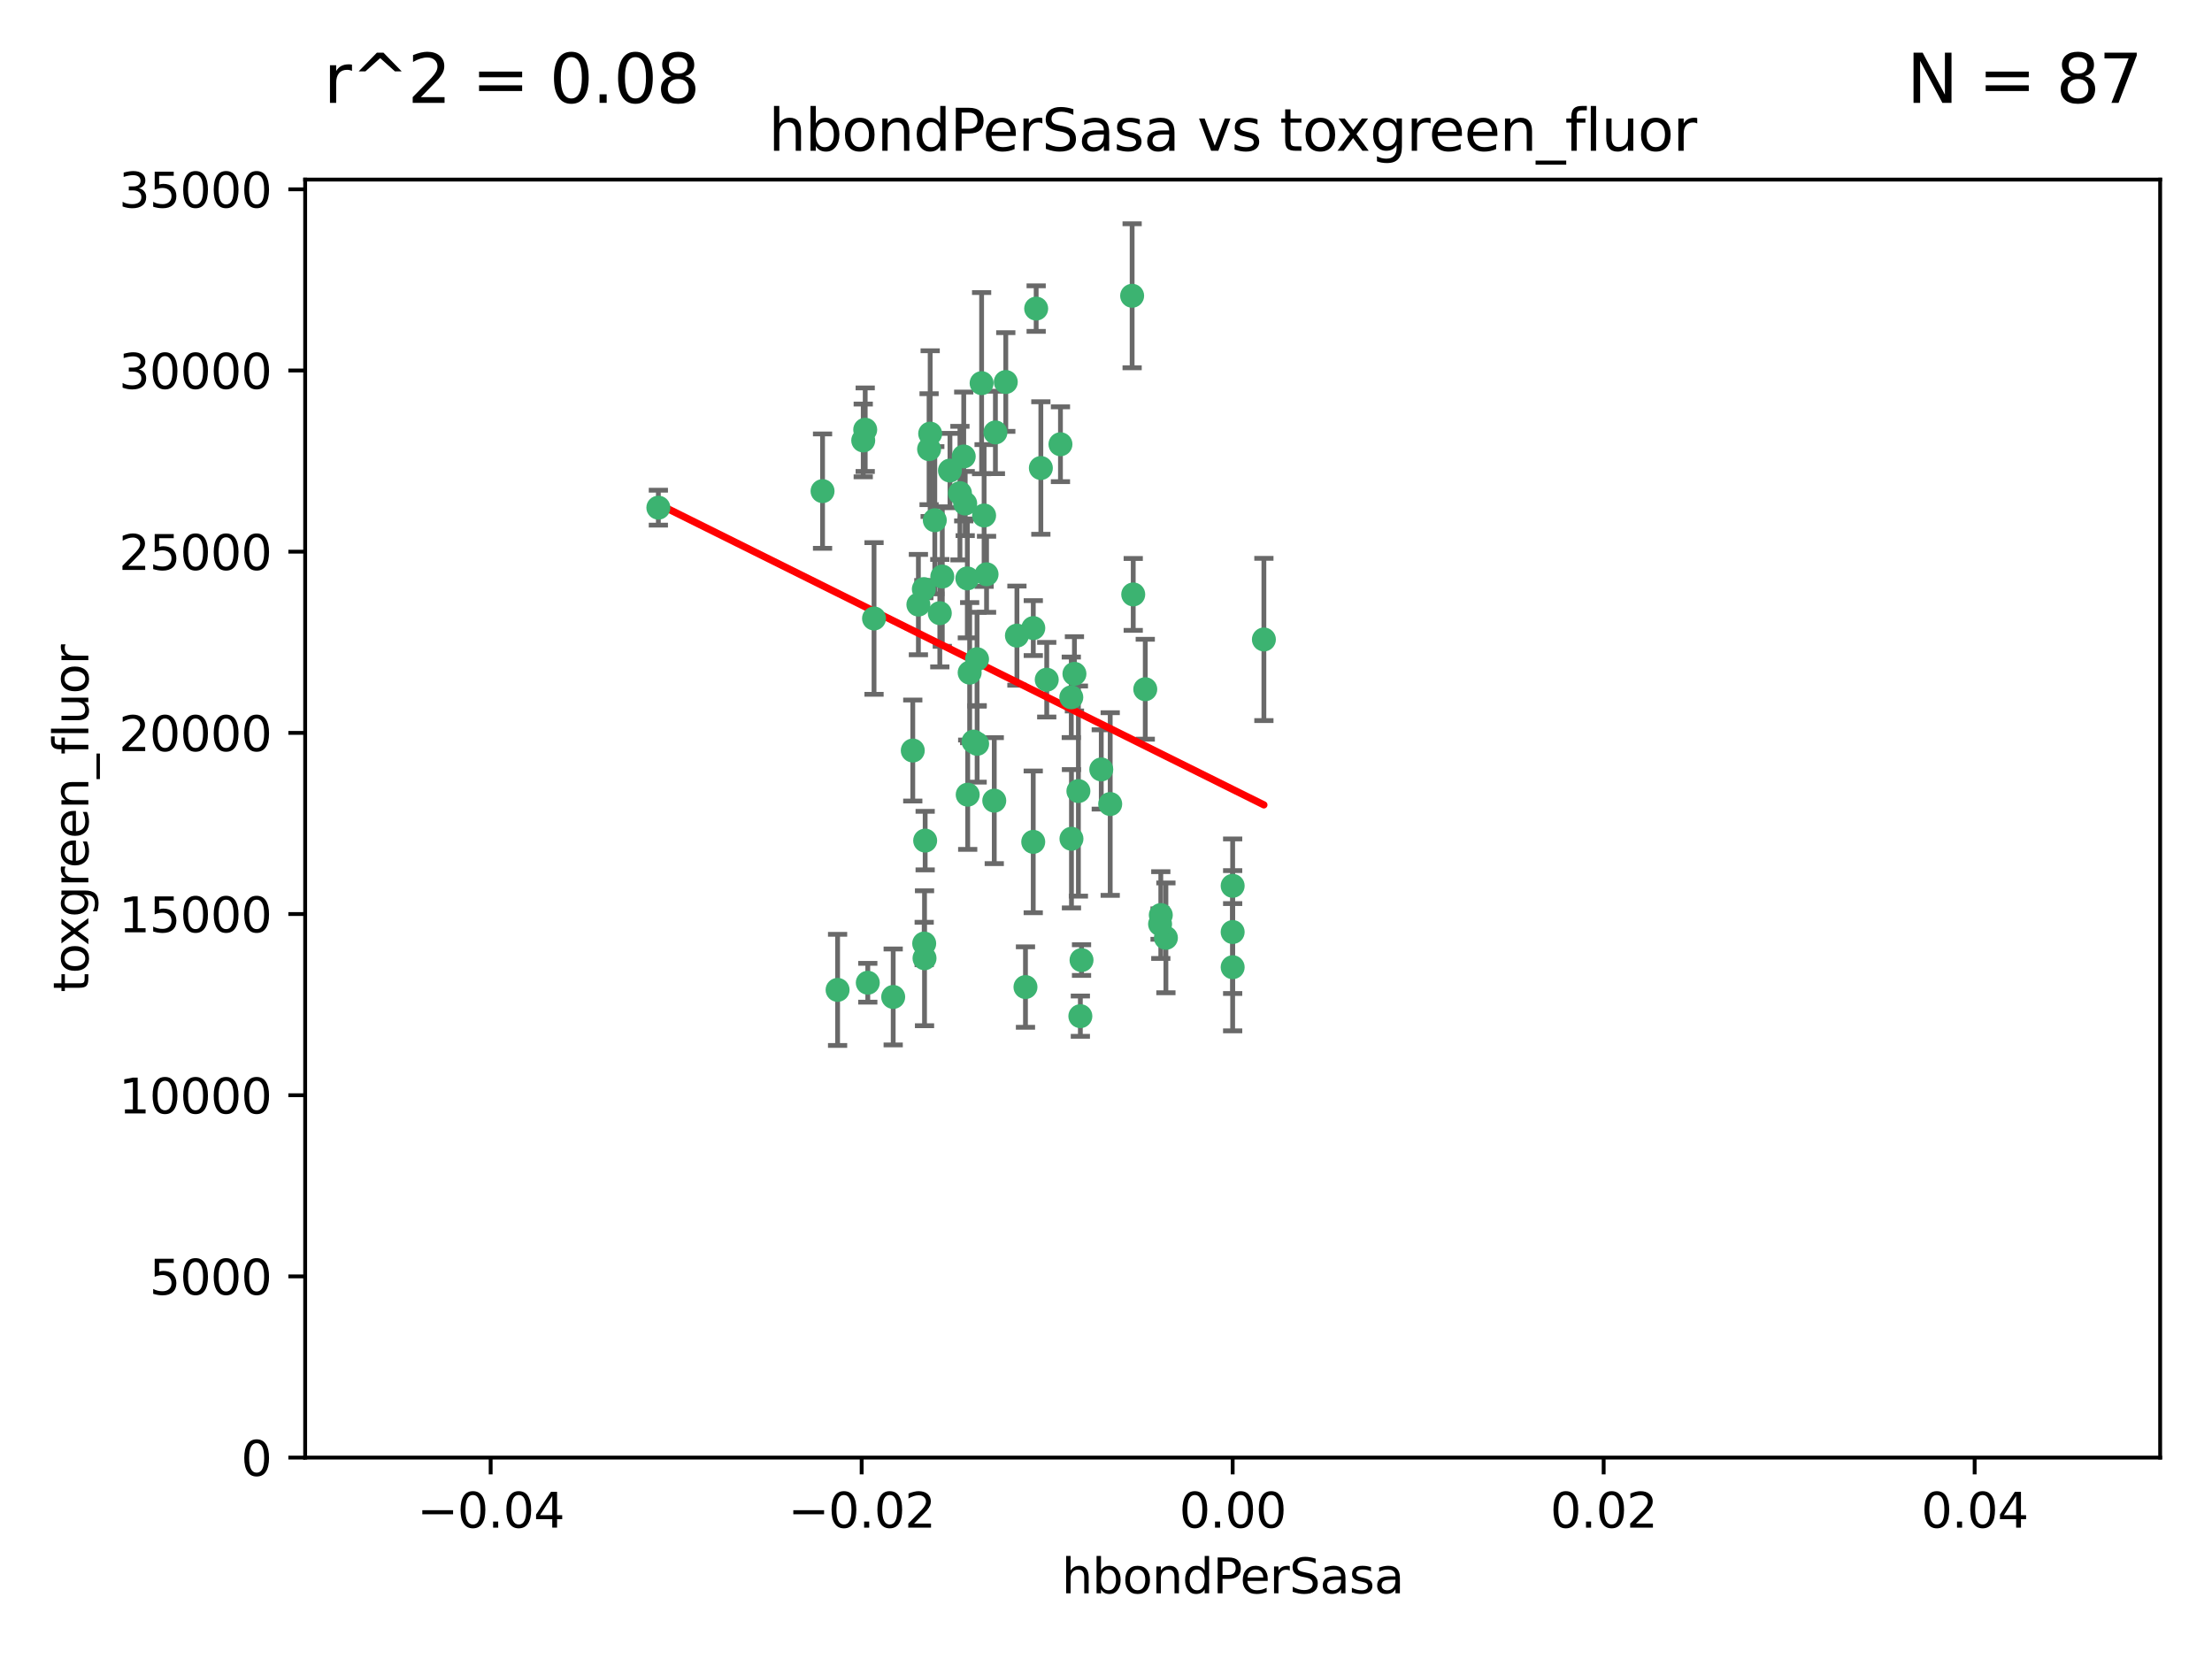 <?xml version="1.0" encoding="utf-8" standalone="no"?>
<!DOCTYPE svg PUBLIC "-//W3C//DTD SVG 1.1//EN"
  "http://www.w3.org/Graphics/SVG/1.1/DTD/svg11.dtd">
<svg xmlns:xlink="http://www.w3.org/1999/xlink" width="460.8pt" height="345.6pt" viewBox="0 0 460.8 345.6" xmlns="http://www.w3.org/2000/svg" version="1.1">
 <defs>
  <style type="text/css">*{stroke-linejoin: round; stroke-linecap: butt}</style>
 </defs>
 <g id="figure_1">
  <g id="patch_1">
   <path d="M 0 345.6 
L 460.8 345.6 
L 460.8 0 
L 0 0 
z
" style="fill: #ffffff"/>
  </g>
  <g id="axes_1">
   <g id="patch_2">
    <path d="M 63.571 303.64 
L 450 303.64 
L 450 37.411 
L 63.571 37.411 
z
" style="fill: #ffffff"/>
   </g>
   <g id="PathCollection_1">
    <defs>
     <path id="m39b333b241" d="M 0 1.118 
C 0.297 1.118 0.581 1 0.791 0.791 
C 1 0.581 1.118 0.297 1.118 0 
C 1.118 -0.297 1 -0.581 0.791 -0.791 
C 0.581 -1 0.297 -1.118 0 -1.118 
C -0.297 -1.118 -0.581 -1 -0.791 -0.791 
C -1 -0.581 -1.118 -0.297 -1.118 0 
C -1.118 0.297 -1 0.581 -0.791 0.791 
C -0.581 1 -0.297 1.118 0 1.118 
z
" style="stroke: #3cb371"/>
    </defs>
    <g clip-path="url(#p26a058cb9d)">
     <use xlink:href="#m39b333b241" x="197.895" y="98.026" style="fill: #3cb371; stroke: #3cb371"/>
     <use xlink:href="#m39b333b241" x="200.763" y="95.094" style="fill: #3cb371; stroke: #3cb371"/>
     <use xlink:href="#m39b333b241" x="180.24" y="89.516" style="fill: #3cb371; stroke: #3cb371"/>
     <use xlink:href="#m39b333b241" x="209.523" y="79.578" style="fill: #3cb371; stroke: #3cb371"/>
     <use xlink:href="#m39b333b241" x="199.974" y="102.727" style="fill: #3cb371; stroke: #3cb371"/>
     <use xlink:href="#m39b333b241" x="182.078" y="128.839" style="fill: #3cb371; stroke: #3cb371"/>
     <use xlink:href="#m39b333b241" x="203.536" y="137.321" style="fill: #3cb371; stroke: #3cb371"/>
     <use xlink:href="#m39b333b241" x="179.827" y="91.754" style="fill: #3cb371; stroke: #3cb371"/>
     <use xlink:href="#m39b333b241" x="191.319" y="125.947" style="fill: #3cb371; stroke: #3cb371"/>
     <use xlink:href="#m39b333b241" x="202.808" y="154.483" style="fill: #3cb371; stroke: #3cb371"/>
     <use xlink:href="#m39b333b241" x="205.007" y="107.386" style="fill: #3cb371; stroke: #3cb371"/>
     <use xlink:href="#m39b333b241" x="205.518" y="119.635" style="fill: #3cb371; stroke: #3cb371"/>
     <use xlink:href="#m39b333b241" x="204.488" y="79.819" style="fill: #3cb371; stroke: #3cb371"/>
     <use xlink:href="#m39b333b241" x="192.451" y="122.72" style="fill: #3cb371; stroke: #3cb371"/>
     <use xlink:href="#m39b333b241" x="207.363" y="90.084" style="fill: #3cb371; stroke: #3cb371"/>
     <use xlink:href="#m39b333b241" x="203.554" y="154.954" style="fill: #3cb371; stroke: #3cb371"/>
     <use xlink:href="#m39b333b241" x="201.069" y="104.896" style="fill: #3cb371; stroke: #3cb371"/>
     <use xlink:href="#m39b333b241" x="190.148" y="156.348" style="fill: #3cb371; stroke: #3cb371"/>
     <use xlink:href="#m39b333b241" x="137.148" y="105.756" style="fill: #3cb371; stroke: #3cb371"/>
     <use xlink:href="#m39b333b241" x="216.829" y="97.498" style="fill: #3cb371; stroke: #3cb371"/>
     <use xlink:href="#m39b333b241" x="220.913" y="92.545" style="fill: #3cb371; stroke: #3cb371"/>
     <use xlink:href="#m39b333b241" x="201.591" y="165.548" style="fill: #3cb371; stroke: #3cb371"/>
     <use xlink:href="#m39b333b241" x="193.773" y="90.332" style="fill: #3cb371; stroke: #3cb371"/>
     <use xlink:href="#m39b333b241" x="196.296" y="120.108" style="fill: #3cb371; stroke: #3cb371"/>
     <use xlink:href="#m39b333b241" x="225.058" y="211.686" style="fill: #3cb371; stroke: #3cb371"/>
     <use xlink:href="#m39b333b241" x="225.302" y="200.005" style="fill: #3cb371; stroke: #3cb371"/>
     <use xlink:href="#m39b333b241" x="215.253" y="130.84" style="fill: #3cb371; stroke: #3cb371"/>
     <use xlink:href="#m39b333b241" x="174.486" y="206.213" style="fill: #3cb371; stroke: #3cb371"/>
     <use xlink:href="#m39b333b241" x="192.595" y="199.62" style="fill: #3cb371; stroke: #3cb371"/>
     <use xlink:href="#m39b333b241" x="215.242" y="175.376" style="fill: #3cb371; stroke: #3cb371"/>
     <use xlink:href="#m39b333b241" x="194.735" y="108.373" style="fill: #3cb371; stroke: #3cb371"/>
     <use xlink:href="#m39b333b241" x="223.825" y="140.37" style="fill: #3cb371; stroke: #3cb371"/>
     <use xlink:href="#m39b333b241" x="193.547" y="93.572" style="fill: #3cb371; stroke: #3cb371"/>
     <use xlink:href="#m39b333b241" x="171.352" y="102.308" style="fill: #3cb371; stroke: #3cb371"/>
     <use xlink:href="#m39b333b241" x="195.78" y="127.738" style="fill: #3cb371; stroke: #3cb371"/>
     <use xlink:href="#m39b333b241" x="223.169" y="145.262" style="fill: #3cb371; stroke: #3cb371"/>
     <use xlink:href="#m39b333b241" x="201.999" y="140.122" style="fill: #3cb371; stroke: #3cb371"/>
     <use xlink:href="#m39b333b241" x="242.88" y="195.371" style="fill: #3cb371; stroke: #3cb371"/>
     <use xlink:href="#m39b333b241" x="213.625" y="205.621" style="fill: #3cb371; stroke: #3cb371"/>
     <use xlink:href="#m39b333b241" x="235.844" y="61.614" style="fill: #3cb371; stroke: #3cb371"/>
     <use xlink:href="#m39b333b241" x="241.816" y="190.622" style="fill: #3cb371; stroke: #3cb371"/>
     <use xlink:href="#m39b333b241" x="211.844" y="132.411" style="fill: #3cb371; stroke: #3cb371"/>
     <use xlink:href="#m39b333b241" x="207.124" y="166.79" style="fill: #3cb371; stroke: #3cb371"/>
     <use xlink:href="#m39b333b241" x="201.516" y="120.494" style="fill: #3cb371; stroke: #3cb371"/>
     <use xlink:href="#m39b333b241" x="180.776" y="204.723" style="fill: #3cb371; stroke: #3cb371"/>
     <use xlink:href="#m39b333b241" x="186.069" y="207.684" style="fill: #3cb371; stroke: #3cb371"/>
     <use xlink:href="#m39b333b241" x="263.292" y="133.213" style="fill: #3cb371; stroke: #3cb371"/>
     <use xlink:href="#m39b333b241" x="229.414" y="160.289" style="fill: #3cb371; stroke: #3cb371"/>
     <use xlink:href="#m39b333b241" x="192.527" y="196.552" style="fill: #3cb371; stroke: #3cb371"/>
     <use xlink:href="#m39b333b241" x="223.205" y="174.728" style="fill: #3cb371; stroke: #3cb371"/>
     <use xlink:href="#m39b333b241" x="215.853" y="64.285" style="fill: #3cb371; stroke: #3cb371"/>
     <use xlink:href="#m39b333b241" x="218.054" y="141.593" style="fill: #3cb371; stroke: #3cb371"/>
     <use xlink:href="#m39b333b241" x="192.729" y="175.112" style="fill: #3cb371; stroke: #3cb371"/>
     <use xlink:href="#m39b333b241" x="256.786" y="194.16" style="fill: #3cb371; stroke: #3cb371"/>
     <use xlink:href="#m39b333b241" x="241.666" y="192.502" style="fill: #3cb371; stroke: #3cb371"/>
     <use xlink:href="#m39b333b241" x="224.65" y="164.794" style="fill: #3cb371; stroke: #3cb371"/>
     <use xlink:href="#m39b333b241" x="238.58" y="143.576" style="fill: #3cb371; stroke: #3cb371"/>
     <use xlink:href="#m39b333b241" x="231.277" y="167.495" style="fill: #3cb371; stroke: #3cb371"/>
     <use xlink:href="#m39b333b241" x="236.073" y="123.828" style="fill: #3cb371; stroke: #3cb371"/>
     <use xlink:href="#m39b333b241" x="256.786" y="201.488" style="fill: #3cb371; stroke: #3cb371"/>
     <use xlink:href="#m39b333b241" x="256.786" y="184.534" style="fill: #3cb371; stroke: #3cb371"/>
    </g>
   </g>
   <g id="matplotlib.axis_1">
    <g id="xtick_1">
     <g id="line2d_1">
      <defs>
       <path id="mfe038f80f1" d="M 0 0 
L 0 3.5 
" style="stroke: #000000; stroke-width: 0.8"/>
      </defs>
      <g>
       <use xlink:href="#mfe038f80f1" x="102.214" y="303.64" style="stroke: #000000; stroke-width: 0.8"/>
      </g>
     </g>
     <g id="text_1">
      <!-- −0.04 -->
      <g transform="translate(86.891 318.238)scale(0.1 -0.1)">
       <defs>
        <path id="DejaVuSans-2212" d="M 678 2272 
L 4684 2272 
L 4684 1741 
L 678 1741 
L 678 2272 
z
" transform="scale(0.016)"/>
        <path id="DejaVuSans-30" d="M 2034 4250 
Q 1547 4250 1301 3770 
Q 1056 3291 1056 2328 
Q 1056 1369 1301 889 
Q 1547 409 2034 409 
Q 2525 409 2770 889 
Q 3016 1369 3016 2328 
Q 3016 3291 2770 3770 
Q 2525 4250 2034 4250 
z
M 2034 4750 
Q 2819 4750 3233 4129 
Q 3647 3509 3647 2328 
Q 3647 1150 3233 529 
Q 2819 -91 2034 -91 
Q 1250 -91 836 529 
Q 422 1150 422 2328 
Q 422 3509 836 4129 
Q 1250 4750 2034 4750 
z
" transform="scale(0.016)"/>
        <path id="DejaVuSans-2e" d="M 684 794 
L 1344 794 
L 1344 0 
L 684 0 
L 684 794 
z
" transform="scale(0.016)"/>
        <path id="DejaVuSans-34" d="M 2419 4116 
L 825 1625 
L 2419 1625 
L 2419 4116 
z
M 2253 4666 
L 3047 4666 
L 3047 1625 
L 3713 1625 
L 3713 1100 
L 3047 1100 
L 3047 0 
L 2419 0 
L 2419 1100 
L 313 1100 
L 313 1709 
L 2253 4666 
z
" transform="scale(0.016)"/>
       </defs>
       <use xlink:href="#DejaVuSans-2212"/>
       <use xlink:href="#DejaVuSans-30" x="83.789"/>
       <use xlink:href="#DejaVuSans-2e" x="147.412"/>
       <use xlink:href="#DejaVuSans-30" x="179.199"/>
       <use xlink:href="#DejaVuSans-34" x="242.822"/>
      </g>
     </g>
    </g>
    <g id="xtick_2">
     <g id="line2d_2">
      <g>
       <use xlink:href="#mfe038f80f1" x="179.5" y="303.64" style="stroke: #000000; stroke-width: 0.8"/>
      </g>
     </g>
     <g id="text_2">
      <!-- −0.02 -->
      <g transform="translate(164.177 318.238)scale(0.1 -0.1)">
       <defs>
        <path id="DejaVuSans-32" d="M 1228 531 
L 3431 531 
L 3431 0 
L 469 0 
L 469 531 
Q 828 903 1448 1529 
Q 2069 2156 2228 2338 
Q 2531 2678 2651 2914 
Q 2772 3150 2772 3378 
Q 2772 3750 2511 3984 
Q 2250 4219 1831 4219 
Q 1534 4219 1204 4116 
Q 875 4013 500 3803 
L 500 4441 
Q 881 4594 1212 4672 
Q 1544 4750 1819 4750 
Q 2544 4750 2975 4387 
Q 3406 4025 3406 3419 
Q 3406 3131 3298 2873 
Q 3191 2616 2906 2266 
Q 2828 2175 2409 1742 
Q 1991 1309 1228 531 
z
" transform="scale(0.016)"/>
       </defs>
       <use xlink:href="#DejaVuSans-2212"/>
       <use xlink:href="#DejaVuSans-30" x="83.789"/>
       <use xlink:href="#DejaVuSans-2e" x="147.412"/>
       <use xlink:href="#DejaVuSans-30" x="179.199"/>
       <use xlink:href="#DejaVuSans-32" x="242.822"/>
      </g>
     </g>
    </g>
    <g id="xtick_3">
     <g id="line2d_3">
      <g>
       <use xlink:href="#mfe038f80f1" x="256.786" y="303.64" style="stroke: #000000; stroke-width: 0.8"/>
      </g>
     </g>
     <g id="text_3">
      <!-- 0.00 -->
      <g transform="translate(245.653 318.238)scale(0.1 -0.1)">
       <use xlink:href="#DejaVuSans-30"/>
       <use xlink:href="#DejaVuSans-2e" x="63.623"/>
       <use xlink:href="#DejaVuSans-30" x="95.41"/>
       <use xlink:href="#DejaVuSans-30" x="159.033"/>
      </g>
     </g>
    </g>
    <g id="xtick_4">
     <g id="line2d_4">
      <g>
       <use xlink:href="#mfe038f80f1" x="334.071" y="303.64" style="stroke: #000000; stroke-width: 0.8"/>
      </g>
     </g>
     <g id="text_4">
      <!-- 0.02 -->
      <g transform="translate(322.939 318.238)scale(0.1 -0.1)">
       <use xlink:href="#DejaVuSans-30"/>
       <use xlink:href="#DejaVuSans-2e" x="63.623"/>
       <use xlink:href="#DejaVuSans-30" x="95.41"/>
       <use xlink:href="#DejaVuSans-32" x="159.033"/>
      </g>
     </g>
    </g>
    <g id="xtick_5">
     <g id="line2d_5">
      <g>
       <use xlink:href="#mfe038f80f1" x="411.357" y="303.64" style="stroke: #000000; stroke-width: 0.8"/>
      </g>
     </g>
     <g id="text_5">
      <!-- 0.04 -->
      <g transform="translate(400.224 318.238)scale(0.1 -0.1)">
       <use xlink:href="#DejaVuSans-30"/>
       <use xlink:href="#DejaVuSans-2e" x="63.623"/>
       <use xlink:href="#DejaVuSans-30" x="95.41"/>
       <use xlink:href="#DejaVuSans-34" x="159.033"/>
      </g>
     </g>
    </g>
    <g id="text_6">
     <!-- hbondPerSasa -->
     <g transform="translate(221.168 331.917)scale(0.1 -0.1)">
      <defs>
       <path id="DejaVuSans-68" d="M 3513 2113 
L 3513 0 
L 2938 0 
L 2938 2094 
Q 2938 2591 2744 2837 
Q 2550 3084 2163 3084 
Q 1697 3084 1428 2787 
Q 1159 2491 1159 1978 
L 1159 0 
L 581 0 
L 581 4863 
L 1159 4863 
L 1159 2956 
Q 1366 3272 1645 3428 
Q 1925 3584 2291 3584 
Q 2894 3584 3203 3211 
Q 3513 2838 3513 2113 
z
" transform="scale(0.016)"/>
       <path id="DejaVuSans-62" d="M 3116 1747 
Q 3116 2381 2855 2742 
Q 2594 3103 2138 3103 
Q 1681 3103 1420 2742 
Q 1159 2381 1159 1747 
Q 1159 1113 1420 752 
Q 1681 391 2138 391 
Q 2594 391 2855 752 
Q 3116 1113 3116 1747 
z
M 1159 2969 
Q 1341 3281 1617 3432 
Q 1894 3584 2278 3584 
Q 2916 3584 3314 3078 
Q 3713 2572 3713 1747 
Q 3713 922 3314 415 
Q 2916 -91 2278 -91 
Q 1894 -91 1617 61 
Q 1341 213 1159 525 
L 1159 0 
L 581 0 
L 581 4863 
L 1159 4863 
L 1159 2969 
z
" transform="scale(0.016)"/>
       <path id="DejaVuSans-6f" d="M 1959 3097 
Q 1497 3097 1228 2736 
Q 959 2375 959 1747 
Q 959 1119 1226 758 
Q 1494 397 1959 397 
Q 2419 397 2687 759 
Q 2956 1122 2956 1747 
Q 2956 2369 2687 2733 
Q 2419 3097 1959 3097 
z
M 1959 3584 
Q 2709 3584 3137 3096 
Q 3566 2609 3566 1747 
Q 3566 888 3137 398 
Q 2709 -91 1959 -91 
Q 1206 -91 779 398 
Q 353 888 353 1747 
Q 353 2609 779 3096 
Q 1206 3584 1959 3584 
z
" transform="scale(0.016)"/>
       <path id="DejaVuSans-6e" d="M 3513 2113 
L 3513 0 
L 2938 0 
L 2938 2094 
Q 2938 2591 2744 2837 
Q 2550 3084 2163 3084 
Q 1697 3084 1428 2787 
Q 1159 2491 1159 1978 
L 1159 0 
L 581 0 
L 581 3500 
L 1159 3500 
L 1159 2956 
Q 1366 3272 1645 3428 
Q 1925 3584 2291 3584 
Q 2894 3584 3203 3211 
Q 3513 2838 3513 2113 
z
" transform="scale(0.016)"/>
       <path id="DejaVuSans-64" d="M 2906 2969 
L 2906 4863 
L 3481 4863 
L 3481 0 
L 2906 0 
L 2906 525 
Q 2725 213 2448 61 
Q 2172 -91 1784 -91 
Q 1150 -91 751 415 
Q 353 922 353 1747 
Q 353 2572 751 3078 
Q 1150 3584 1784 3584 
Q 2172 3584 2448 3432 
Q 2725 3281 2906 2969 
z
M 947 1747 
Q 947 1113 1208 752 
Q 1469 391 1925 391 
Q 2381 391 2643 752 
Q 2906 1113 2906 1747 
Q 2906 2381 2643 2742 
Q 2381 3103 1925 3103 
Q 1469 3103 1208 2742 
Q 947 2381 947 1747 
z
" transform="scale(0.016)"/>
       <path id="DejaVuSans-50" d="M 1259 4147 
L 1259 2394 
L 2053 2394 
Q 2494 2394 2734 2622 
Q 2975 2850 2975 3272 
Q 2975 3691 2734 3919 
Q 2494 4147 2053 4147 
L 1259 4147 
z
M 628 4666 
L 2053 4666 
Q 2838 4666 3239 4311 
Q 3641 3956 3641 3272 
Q 3641 2581 3239 2228 
Q 2838 1875 2053 1875 
L 1259 1875 
L 1259 0 
L 628 0 
L 628 4666 
z
" transform="scale(0.016)"/>
       <path id="DejaVuSans-65" d="M 3597 1894 
L 3597 1613 
L 953 1613 
Q 991 1019 1311 708 
Q 1631 397 2203 397 
Q 2534 397 2845 478 
Q 3156 559 3463 722 
L 3463 178 
Q 3153 47 2828 -22 
Q 2503 -91 2169 -91 
Q 1331 -91 842 396 
Q 353 884 353 1716 
Q 353 2575 817 3079 
Q 1281 3584 2069 3584 
Q 2775 3584 3186 3129 
Q 3597 2675 3597 1894 
z
M 3022 2063 
Q 3016 2534 2758 2815 
Q 2500 3097 2075 3097 
Q 1594 3097 1305 2825 
Q 1016 2553 972 2059 
L 3022 2063 
z
" transform="scale(0.016)"/>
       <path id="DejaVuSans-72" d="M 2631 2963 
Q 2534 3019 2420 3045 
Q 2306 3072 2169 3072 
Q 1681 3072 1420 2755 
Q 1159 2438 1159 1844 
L 1159 0 
L 581 0 
L 581 3500 
L 1159 3500 
L 1159 2956 
Q 1341 3275 1631 3429 
Q 1922 3584 2338 3584 
Q 2397 3584 2469 3576 
Q 2541 3569 2628 3553 
L 2631 2963 
z
" transform="scale(0.016)"/>
       <path id="DejaVuSans-53" d="M 3425 4513 
L 3425 3897 
Q 3066 4069 2747 4153 
Q 2428 4238 2131 4238 
Q 1616 4238 1336 4038 
Q 1056 3838 1056 3469 
Q 1056 3159 1242 3001 
Q 1428 2844 1947 2747 
L 2328 2669 
Q 3034 2534 3370 2195 
Q 3706 1856 3706 1288 
Q 3706 609 3251 259 
Q 2797 -91 1919 -91 
Q 1588 -91 1214 -16 
Q 841 59 441 206 
L 441 856 
Q 825 641 1194 531 
Q 1563 422 1919 422 
Q 2459 422 2753 634 
Q 3047 847 3047 1241 
Q 3047 1584 2836 1778 
Q 2625 1972 2144 2069 
L 1759 2144 
Q 1053 2284 737 2584 
Q 422 2884 422 3419 
Q 422 4038 858 4394 
Q 1294 4750 2059 4750 
Q 2388 4750 2728 4690 
Q 3069 4631 3425 4513 
z
" transform="scale(0.016)"/>
       <path id="DejaVuSans-61" d="M 2194 1759 
Q 1497 1759 1228 1600 
Q 959 1441 959 1056 
Q 959 750 1161 570 
Q 1363 391 1709 391 
Q 2188 391 2477 730 
Q 2766 1069 2766 1631 
L 2766 1759 
L 2194 1759 
z
M 3341 1997 
L 3341 0 
L 2766 0 
L 2766 531 
Q 2569 213 2275 61 
Q 1981 -91 1556 -91 
Q 1019 -91 701 211 
Q 384 513 384 1019 
Q 384 1609 779 1909 
Q 1175 2209 1959 2209 
L 2766 2209 
L 2766 2266 
Q 2766 2663 2505 2880 
Q 2244 3097 1772 3097 
Q 1472 3097 1187 3025 
Q 903 2953 641 2809 
L 641 3341 
Q 956 3463 1253 3523 
Q 1550 3584 1831 3584 
Q 2591 3584 2966 3190 
Q 3341 2797 3341 1997 
z
" transform="scale(0.016)"/>
       <path id="DejaVuSans-73" d="M 2834 3397 
L 2834 2853 
Q 2591 2978 2328 3040 
Q 2066 3103 1784 3103 
Q 1356 3103 1142 2972 
Q 928 2841 928 2578 
Q 928 2378 1081 2264 
Q 1234 2150 1697 2047 
L 1894 2003 
Q 2506 1872 2764 1633 
Q 3022 1394 3022 966 
Q 3022 478 2636 193 
Q 2250 -91 1575 -91 
Q 1294 -91 989 -36 
Q 684 19 347 128 
L 347 722 
Q 666 556 975 473 
Q 1284 391 1588 391 
Q 1994 391 2212 530 
Q 2431 669 2431 922 
Q 2431 1156 2273 1281 
Q 2116 1406 1581 1522 
L 1381 1569 
Q 847 1681 609 1914 
Q 372 2147 372 2553 
Q 372 3047 722 3315 
Q 1072 3584 1716 3584 
Q 2034 3584 2315 3537 
Q 2597 3491 2834 3397 
z
" transform="scale(0.016)"/>
      </defs>
      <use xlink:href="#DejaVuSans-68"/>
      <use xlink:href="#DejaVuSans-62" x="63.379"/>
      <use xlink:href="#DejaVuSans-6f" x="126.855"/>
      <use xlink:href="#DejaVuSans-6e" x="188.037"/>
      <use xlink:href="#DejaVuSans-64" x="251.416"/>
      <use xlink:href="#DejaVuSans-50" x="314.893"/>
      <use xlink:href="#DejaVuSans-65" x="371.57"/>
      <use xlink:href="#DejaVuSans-72" x="433.094"/>
      <use xlink:href="#DejaVuSans-53" x="474.207"/>
      <use xlink:href="#DejaVuSans-61" x="537.684"/>
      <use xlink:href="#DejaVuSans-73" x="598.963"/>
      <use xlink:href="#DejaVuSans-61" x="651.062"/>
     </g>
    </g>
   </g>
   <g id="matplotlib.axis_2">
    <g id="ytick_1">
     <g id="line2d_6">
      <defs>
       <path id="m5e0a1d69b2" d="M 0 0 
L -3.5 0 
" style="stroke: #000000; stroke-width: 0.8"/>
      </defs>
      <g>
       <use xlink:href="#m5e0a1d69b2" x="63.571" y="303.64" style="stroke: #000000; stroke-width: 0.8"/>
      </g>
     </g>
     <g id="text_7">
      <!-- 0 -->
      <g transform="translate(50.209 307.439)scale(0.1 -0.1)">
       <use xlink:href="#DejaVuSans-30"/>
      </g>
     </g>
    </g>
    <g id="ytick_2">
     <g id="line2d_7">
      <g>
       <use xlink:href="#m5e0a1d69b2" x="63.571" y="265.897" style="stroke: #000000; stroke-width: 0.8"/>
      </g>
     </g>
     <g id="text_8">
      <!-- 5000 -->
      <g transform="translate(31.121 269.696)scale(0.1 -0.1)">
       <defs>
        <path id="DejaVuSans-35" d="M 691 4666 
L 3169 4666 
L 3169 4134 
L 1269 4134 
L 1269 2991 
Q 1406 3038 1543 3061 
Q 1681 3084 1819 3084 
Q 2600 3084 3056 2656 
Q 3513 2228 3513 1497 
Q 3513 744 3044 326 
Q 2575 -91 1722 -91 
Q 1428 -91 1123 -41 
Q 819 9 494 109 
L 494 744 
Q 775 591 1075 516 
Q 1375 441 1709 441 
Q 2250 441 2565 725 
Q 2881 1009 2881 1497 
Q 2881 1984 2565 2268 
Q 2250 2553 1709 2553 
Q 1456 2553 1204 2497 
Q 953 2441 691 2322 
L 691 4666 
z
" transform="scale(0.016)"/>
       </defs>
       <use xlink:href="#DejaVuSans-35"/>
       <use xlink:href="#DejaVuSans-30" x="63.623"/>
       <use xlink:href="#DejaVuSans-30" x="127.246"/>
       <use xlink:href="#DejaVuSans-30" x="190.869"/>
      </g>
     </g>
    </g>
    <g id="ytick_3">
     <g id="line2d_8">
      <g>
       <use xlink:href="#m5e0a1d69b2" x="63.571" y="228.154" style="stroke: #000000; stroke-width: 0.8"/>
      </g>
     </g>
     <g id="text_9">
      <!-- 10000 -->
      <g transform="translate(24.759 231.953)scale(0.1 -0.1)">
       <defs>
        <path id="DejaVuSans-31" d="M 794 531 
L 1825 531 
L 1825 4091 
L 703 3866 
L 703 4441 
L 1819 4666 
L 2450 4666 
L 2450 531 
L 3481 531 
L 3481 0 
L 794 0 
L 794 531 
z
" transform="scale(0.016)"/>
       </defs>
       <use xlink:href="#DejaVuSans-31"/>
       <use xlink:href="#DejaVuSans-30" x="63.623"/>
       <use xlink:href="#DejaVuSans-30" x="127.246"/>
       <use xlink:href="#DejaVuSans-30" x="190.869"/>
       <use xlink:href="#DejaVuSans-30" x="254.492"/>
      </g>
     </g>
    </g>
    <g id="ytick_4">
     <g id="line2d_9">
      <g>
       <use xlink:href="#m5e0a1d69b2" x="63.571" y="190.411" style="stroke: #000000; stroke-width: 0.8"/>
      </g>
     </g>
     <g id="text_10">
      <!-- 15000 -->
      <g transform="translate(24.759 194.21)scale(0.1 -0.1)">
       <use xlink:href="#DejaVuSans-31"/>
       <use xlink:href="#DejaVuSans-35" x="63.623"/>
       <use xlink:href="#DejaVuSans-30" x="127.246"/>
       <use xlink:href="#DejaVuSans-30" x="190.869"/>
       <use xlink:href="#DejaVuSans-30" x="254.492"/>
      </g>
     </g>
    </g>
    <g id="ytick_5">
     <g id="line2d_10">
      <g>
       <use xlink:href="#m5e0a1d69b2" x="63.571" y="152.668" style="stroke: #000000; stroke-width: 0.8"/>
      </g>
     </g>
     <g id="text_11">
      <!-- 20000 -->
      <g transform="translate(24.759 156.467)scale(0.1 -0.1)">
       <use xlink:href="#DejaVuSans-32"/>
       <use xlink:href="#DejaVuSans-30" x="63.623"/>
       <use xlink:href="#DejaVuSans-30" x="127.246"/>
       <use xlink:href="#DejaVuSans-30" x="190.869"/>
       <use xlink:href="#DejaVuSans-30" x="254.492"/>
      </g>
     </g>
    </g>
    <g id="ytick_6">
     <g id="line2d_11">
      <g>
       <use xlink:href="#m5e0a1d69b2" x="63.571" y="114.925" style="stroke: #000000; stroke-width: 0.8"/>
      </g>
     </g>
     <g id="text_12">
      <!-- 25000 -->
      <g transform="translate(24.759 118.724)scale(0.1 -0.1)">
       <use xlink:href="#DejaVuSans-32"/>
       <use xlink:href="#DejaVuSans-35" x="63.623"/>
       <use xlink:href="#DejaVuSans-30" x="127.246"/>
       <use xlink:href="#DejaVuSans-30" x="190.869"/>
       <use xlink:href="#DejaVuSans-30" x="254.492"/>
      </g>
     </g>
    </g>
    <g id="ytick_7">
     <g id="line2d_12">
      <g>
       <use xlink:href="#m5e0a1d69b2" x="63.571" y="77.181" style="stroke: #000000; stroke-width: 0.8"/>
      </g>
     </g>
     <g id="text_13">
      <!-- 30000 -->
      <g transform="translate(24.759 80.981)scale(0.1 -0.1)">
       <defs>
        <path id="DejaVuSans-33" d="M 2597 2516 
Q 3050 2419 3304 2112 
Q 3559 1806 3559 1356 
Q 3559 666 3084 287 
Q 2609 -91 1734 -91 
Q 1441 -91 1130 -33 
Q 819 25 488 141 
L 488 750 
Q 750 597 1062 519 
Q 1375 441 1716 441 
Q 2309 441 2620 675 
Q 2931 909 2931 1356 
Q 2931 1769 2642 2001 
Q 2353 2234 1838 2234 
L 1294 2234 
L 1294 2753 
L 1863 2753 
Q 2328 2753 2575 2939 
Q 2822 3125 2822 3475 
Q 2822 3834 2567 4026 
Q 2313 4219 1838 4219 
Q 1578 4219 1281 4162 
Q 984 4106 628 3988 
L 628 4550 
Q 988 4650 1302 4700 
Q 1616 4750 1894 4750 
Q 2613 4750 3031 4423 
Q 3450 4097 3450 3541 
Q 3450 3153 3228 2886 
Q 3006 2619 2597 2516 
z
" transform="scale(0.016)"/>
       </defs>
       <use xlink:href="#DejaVuSans-33"/>
       <use xlink:href="#DejaVuSans-30" x="63.623"/>
       <use xlink:href="#DejaVuSans-30" x="127.246"/>
       <use xlink:href="#DejaVuSans-30" x="190.869"/>
       <use xlink:href="#DejaVuSans-30" x="254.492"/>
      </g>
     </g>
    </g>
    <g id="ytick_8">
     <g id="line2d_13">
      <g>
       <use xlink:href="#m5e0a1d69b2" x="63.571" y="39.438" style="stroke: #000000; stroke-width: 0.8"/>
      </g>
     </g>
     <g id="text_14">
      <!-- 35000 -->
      <g transform="translate(24.759 43.238)scale(0.1 -0.1)">
       <use xlink:href="#DejaVuSans-33"/>
       <use xlink:href="#DejaVuSans-35" x="63.623"/>
       <use xlink:href="#DejaVuSans-30" x="127.246"/>
       <use xlink:href="#DejaVuSans-30" x="190.869"/>
       <use xlink:href="#DejaVuSans-30" x="254.492"/>
      </g>
     </g>
    </g>
    <g id="text_15">
     <!-- toxgreen_fluor -->
     <g transform="translate(18.401 206.72)rotate(-90)scale(0.1 -0.1)">
      <defs>
       <path id="DejaVuSans-74" d="M 1172 4494 
L 1172 3500 
L 2356 3500 
L 2356 3053 
L 1172 3053 
L 1172 1153 
Q 1172 725 1289 603 
Q 1406 481 1766 481 
L 2356 481 
L 2356 0 
L 1766 0 
Q 1100 0 847 248 
Q 594 497 594 1153 
L 594 3053 
L 172 3053 
L 172 3500 
L 594 3500 
L 594 4494 
L 1172 4494 
z
" transform="scale(0.016)"/>
       <path id="DejaVuSans-78" d="M 3513 3500 
L 2247 1797 
L 3578 0 
L 2900 0 
L 1881 1375 
L 863 0 
L 184 0 
L 1544 1831 
L 300 3500 
L 978 3500 
L 1906 2253 
L 2834 3500 
L 3513 3500 
z
" transform="scale(0.016)"/>
       <path id="DejaVuSans-67" d="M 2906 1791 
Q 2906 2416 2648 2759 
Q 2391 3103 1925 3103 
Q 1463 3103 1205 2759 
Q 947 2416 947 1791 
Q 947 1169 1205 825 
Q 1463 481 1925 481 
Q 2391 481 2648 825 
Q 2906 1169 2906 1791 
z
M 3481 434 
Q 3481 -459 3084 -895 
Q 2688 -1331 1869 -1331 
Q 1566 -1331 1297 -1286 
Q 1028 -1241 775 -1147 
L 775 -588 
Q 1028 -725 1275 -790 
Q 1522 -856 1778 -856 
Q 2344 -856 2625 -561 
Q 2906 -266 2906 331 
L 2906 616 
Q 2728 306 2450 153 
Q 2172 0 1784 0 
Q 1141 0 747 490 
Q 353 981 353 1791 
Q 353 2603 747 3093 
Q 1141 3584 1784 3584 
Q 2172 3584 2450 3431 
Q 2728 3278 2906 2969 
L 2906 3500 
L 3481 3500 
L 3481 434 
z
" transform="scale(0.016)"/>
       <path id="DejaVuSans-5f" d="M 3263 -1063 
L 3263 -1509 
L -63 -1509 
L -63 -1063 
L 3263 -1063 
z
" transform="scale(0.016)"/>
       <path id="DejaVuSans-66" d="M 2375 4863 
L 2375 4384 
L 1825 4384 
Q 1516 4384 1395 4259 
Q 1275 4134 1275 3809 
L 1275 3500 
L 2222 3500 
L 2222 3053 
L 1275 3053 
L 1275 0 
L 697 0 
L 697 3053 
L 147 3053 
L 147 3500 
L 697 3500 
L 697 3744 
Q 697 4328 969 4595 
Q 1241 4863 1831 4863 
L 2375 4863 
z
" transform="scale(0.016)"/>
       <path id="DejaVuSans-6c" d="M 603 4863 
L 1178 4863 
L 1178 0 
L 603 0 
L 603 4863 
z
" transform="scale(0.016)"/>
       <path id="DejaVuSans-75" d="M 544 1381 
L 544 3500 
L 1119 3500 
L 1119 1403 
Q 1119 906 1312 657 
Q 1506 409 1894 409 
Q 2359 409 2629 706 
Q 2900 1003 2900 1516 
L 2900 3500 
L 3475 3500 
L 3475 0 
L 2900 0 
L 2900 538 
Q 2691 219 2414 64 
Q 2138 -91 1772 -91 
Q 1169 -91 856 284 
Q 544 659 544 1381 
z
M 1991 3584 
L 1991 3584 
z
" transform="scale(0.016)"/>
      </defs>
      <use xlink:href="#DejaVuSans-74"/>
      <use xlink:href="#DejaVuSans-6f" x="39.209"/>
      <use xlink:href="#DejaVuSans-78" x="97.266"/>
      <use xlink:href="#DejaVuSans-67" x="156.445"/>
      <use xlink:href="#DejaVuSans-72" x="219.922"/>
      <use xlink:href="#DejaVuSans-65" x="258.785"/>
      <use xlink:href="#DejaVuSans-65" x="320.309"/>
      <use xlink:href="#DejaVuSans-6e" x="381.832"/>
      <use xlink:href="#DejaVuSans-5f" x="445.211"/>
      <use xlink:href="#DejaVuSans-66" x="495.211"/>
      <use xlink:href="#DejaVuSans-6c" x="530.416"/>
      <use xlink:href="#DejaVuSans-75" x="558.199"/>
      <use xlink:href="#DejaVuSans-6f" x="621.578"/>
      <use xlink:href="#DejaVuSans-72" x="682.76"/>
     </g>
    </g>
   </g>
   <g id="LineCollection_1">
    <path d="M 197.895 105.772 
L 197.895 90.281 
" clip-path="url(#p26a058cb9d)" style="fill: none; stroke: #696969"/>
    <path d="M 200.763 108.514 
L 200.763 81.675 
" clip-path="url(#p26a058cb9d)" style="fill: none; stroke: #696969"/>
    <path d="M 180.24 98.217 
L 180.24 80.815 
" clip-path="url(#p26a058cb9d)" style="fill: none; stroke: #696969"/>
    <path d="M 209.523 89.863 
L 209.523 69.294 
" clip-path="url(#p26a058cb9d)" style="fill: none; stroke: #696969"/>
    <path d="M 199.974 116.638 
L 199.974 88.815 
" clip-path="url(#p26a058cb9d)" style="fill: none; stroke: #696969"/>
    <path d="M 182.078 144.637 
L 182.078 113.041 
" clip-path="url(#p26a058cb9d)" style="fill: none; stroke: #696969"/>
    <path d="M 203.536 147.102 
L 203.536 127.541 
" clip-path="url(#p26a058cb9d)" style="fill: none; stroke: #696969"/>
    <path d="M 179.827 99.334 
L 179.827 84.174 
" clip-path="url(#p26a058cb9d)" style="fill: none; stroke: #696969"/>
    <path d="M 191.319 136.397 
L 191.319 115.497 
" clip-path="url(#p26a058cb9d)" style="fill: none; stroke: #696969"/>
    <path d="M 202.808 155.048 
L 202.808 153.918 
" clip-path="url(#p26a058cb9d)" style="fill: none; stroke: #696969"/>
    <path d="M 205.007 122.155 
L 205.007 92.617 
" clip-path="url(#p26a058cb9d)" style="fill: none; stroke: #696969"/>
    <path d="M 205.518 127.554 
L 205.518 111.717 
" clip-path="url(#p26a058cb9d)" style="fill: none; stroke: #696969"/>
    <path d="M 204.488 98.693 
L 204.488 60.945 
" clip-path="url(#p26a058cb9d)" style="fill: none; stroke: #696969"/>
    <path d="M 192.451 124.514 
L 192.451 120.926 
" clip-path="url(#p26a058cb9d)" style="fill: none; stroke: #696969"/>
    <path d="M 207.363 98.668 
L 207.363 81.501 
" clip-path="url(#p26a058cb9d)" style="fill: none; stroke: #696969"/>
    <path d="M 203.554 162.929 
L 203.554 146.979 
" clip-path="url(#p26a058cb9d)" style="fill: none; stroke: #696969"/>
    <path d="M 201.069 111.578 
L 201.069 98.214 
" clip-path="url(#p26a058cb9d)" style="fill: none; stroke: #696969"/>
    <path d="M 190.148 166.868 
L 190.148 145.829 
" clip-path="url(#p26a058cb9d)" style="fill: none; stroke: #696969"/>
    <path d="M 137.148 109.392 
L 137.148 102.12 
" clip-path="url(#p26a058cb9d)" style="fill: none; stroke: #696969"/>
    <path d="M 216.829 111.302 
L 216.829 83.693 
" clip-path="url(#p26a058cb9d)" style="fill: none; stroke: #696969"/>
    <path d="M 220.913 100.341 
L 220.913 84.749 
" clip-path="url(#p26a058cb9d)" style="fill: none; stroke: #696969"/>
    <path d="M 201.591 176.939 
L 201.591 154.157 
" clip-path="url(#p26a058cb9d)" style="fill: none; stroke: #696969"/>
    <path d="M 193.773 107.592 
L 193.773 73.071 
" clip-path="url(#p26a058cb9d)" style="fill: none; stroke: #696969"/>
    <path d="M 196.296 134.641 
L 196.296 105.576 
" clip-path="url(#p26a058cb9d)" style="fill: none; stroke: #696969"/>
    <path d="M 225.058 215.883 
L 225.058 207.488 
" clip-path="url(#p26a058cb9d)" style="fill: none; stroke: #696969"/>
    <path d="M 225.302 203.204 
L 225.302 196.806 
" clip-path="url(#p26a058cb9d)" style="fill: none; stroke: #696969"/>
    <path d="M 215.253 136.561 
L 215.253 125.12 
" clip-path="url(#p26a058cb9d)" style="fill: none; stroke: #696969"/>
    <path d="M 174.486 217.788 
L 174.486 194.637 
" clip-path="url(#p26a058cb9d)" style="fill: none; stroke: #696969"/>
    <path d="M 192.595 213.675 
L 192.595 185.565 
" clip-path="url(#p26a058cb9d)" style="fill: none; stroke: #696969"/>
    <path d="M 215.242 190.142 
L 215.242 160.609 
" clip-path="url(#p26a058cb9d)" style="fill: none; stroke: #696969"/>
    <path d="M 194.735 123.707 
L 194.735 93.039 
" clip-path="url(#p26a058cb9d)" style="fill: none; stroke: #696969"/>
    <path d="M 223.825 148.106 
L 223.825 132.634 
" clip-path="url(#p26a058cb9d)" style="fill: none; stroke: #696969"/>
    <path d="M 193.547 105.129 
L 193.547 82.016 
" clip-path="url(#p26a058cb9d)" style="fill: none; stroke: #696969"/>
    <path d="M 171.352 114.22 
L 171.352 90.397 
" clip-path="url(#p26a058cb9d)" style="fill: none; stroke: #696969"/>
    <path d="M 195.78 138.926 
L 195.78 116.549 
" clip-path="url(#p26a058cb9d)" style="fill: none; stroke: #696969"/>
    <path d="M 223.169 153.647 
L 223.169 136.877 
" clip-path="url(#p26a058cb9d)" style="fill: none; stroke: #696969"/>
    <path d="M 201.999 154.719 
L 201.999 125.526 
" clip-path="url(#p26a058cb9d)" style="fill: none; stroke: #696969"/>
    <path d="M 242.88 206.807 
L 242.88 183.935 
" clip-path="url(#p26a058cb9d)" style="fill: none; stroke: #696969"/>
    <path d="M 213.625 214 
L 213.625 197.242 
" clip-path="url(#p26a058cb9d)" style="fill: none; stroke: #696969"/>
    <path d="M 235.844 76.614 
L 235.844 46.614 
" clip-path="url(#p26a058cb9d)" style="fill: none; stroke: #696969"/>
    <path d="M 241.816 199.661 
L 241.816 181.584 
" clip-path="url(#p26a058cb9d)" style="fill: none; stroke: #696969"/>
    <path d="M 211.844 142.738 
L 211.844 122.084 
" clip-path="url(#p26a058cb9d)" style="fill: none; stroke: #696969"/>
    <path d="M 207.124 179.908 
L 207.124 153.671 
" clip-path="url(#p26a058cb9d)" style="fill: none; stroke: #696969"/>
    <path d="M 201.516 132.879 
L 201.516 108.108 
" clip-path="url(#p26a058cb9d)" style="fill: none; stroke: #696969"/>
    <path d="M 180.776 208.763 
L 180.776 200.682 
" clip-path="url(#p26a058cb9d)" style="fill: none; stroke: #696969"/>
    <path d="M 186.069 217.677 
L 186.069 197.69 
" clip-path="url(#p26a058cb9d)" style="fill: none; stroke: #696969"/>
    <path d="M 263.292 150.11 
L 263.292 116.316 
" clip-path="url(#p26a058cb9d)" style="fill: none; stroke: #696969"/>
    <path d="M 229.414 168.551 
L 229.414 152.026 
" clip-path="url(#p26a058cb9d)" style="fill: none; stroke: #696969"/>
    <path d="M 192.527 200.974 
L 192.527 192.13 
" clip-path="url(#p26a058cb9d)" style="fill: none; stroke: #696969"/>
    <path d="M 223.205 189.135 
L 223.205 160.322 
" clip-path="url(#p26a058cb9d)" style="fill: none; stroke: #696969"/>
    <path d="M 215.853 69.03 
L 215.853 59.54 
" clip-path="url(#p26a058cb9d)" style="fill: none; stroke: #696969"/>
    <path d="M 218.054 149.363 
L 218.054 133.823 
" clip-path="url(#p26a058cb9d)" style="fill: none; stroke: #696969"/>
    <path d="M 192.729 181.212 
L 192.729 169.013 
" clip-path="url(#p26a058cb9d)" style="fill: none; stroke: #696969"/>
    <path d="M 256.786 206.958 
L 256.786 181.362 
" clip-path="url(#p26a058cb9d)" style="fill: none; stroke: #696969"/>
    <path d="M 241.666 195.669 
L 241.666 189.335 
" clip-path="url(#p26a058cb9d)" style="fill: none; stroke: #696969"/>
    <path d="M 224.65 186.68 
L 224.65 142.908 
" clip-path="url(#p26a058cb9d)" style="fill: none; stroke: #696969"/>
    <path d="M 238.58 153.98 
L 238.58 133.171 
" clip-path="url(#p26a058cb9d)" style="fill: none; stroke: #696969"/>
    <path d="M 231.277 186.519 
L 231.277 148.47 
" clip-path="url(#p26a058cb9d)" style="fill: none; stroke: #696969"/>
    <path d="M 236.073 131.314 
L 236.073 116.343 
" clip-path="url(#p26a058cb9d)" style="fill: none; stroke: #696969"/>
    <path d="M 256.786 214.744 
L 256.786 188.233 
" clip-path="url(#p26a058cb9d)" style="fill: none; stroke: #696969"/>
    <path d="M 256.786 194.3 
L 256.786 174.769 
" clip-path="url(#p26a058cb9d)" style="fill: none; stroke: #696969"/>
   </g>
   <g id="line2d_14">
    <defs>
     <path id="m5a6df161fb" d="M 2 0 
L -2 -0 
" style="stroke: #696969"/>
    </defs>
    <g clip-path="url(#p26a058cb9d)">
     <use xlink:href="#m5a6df161fb" x="197.895" y="105.772" style="fill: #696969; stroke: #696969"/>
     <use xlink:href="#m5a6df161fb" x="200.763" y="108.514" style="fill: #696969; stroke: #696969"/>
     <use xlink:href="#m5a6df161fb" x="180.24" y="98.217" style="fill: #696969; stroke: #696969"/>
     <use xlink:href="#m5a6df161fb" x="209.523" y="89.863" style="fill: #696969; stroke: #696969"/>
     <use xlink:href="#m5a6df161fb" x="199.974" y="116.638" style="fill: #696969; stroke: #696969"/>
     <use xlink:href="#m5a6df161fb" x="182.078" y="144.637" style="fill: #696969; stroke: #696969"/>
     <use xlink:href="#m5a6df161fb" x="203.536" y="147.102" style="fill: #696969; stroke: #696969"/>
     <use xlink:href="#m5a6df161fb" x="179.827" y="99.334" style="fill: #696969; stroke: #696969"/>
     <use xlink:href="#m5a6df161fb" x="191.319" y="136.397" style="fill: #696969; stroke: #696969"/>
     <use xlink:href="#m5a6df161fb" x="202.808" y="155.048" style="fill: #696969; stroke: #696969"/>
     <use xlink:href="#m5a6df161fb" x="205.007" y="122.155" style="fill: #696969; stroke: #696969"/>
     <use xlink:href="#m5a6df161fb" x="205.518" y="127.554" style="fill: #696969; stroke: #696969"/>
     <use xlink:href="#m5a6df161fb" x="204.488" y="98.693" style="fill: #696969; stroke: #696969"/>
     <use xlink:href="#m5a6df161fb" x="192.451" y="124.514" style="fill: #696969; stroke: #696969"/>
     <use xlink:href="#m5a6df161fb" x="207.363" y="98.668" style="fill: #696969; stroke: #696969"/>
     <use xlink:href="#m5a6df161fb" x="203.554" y="162.929" style="fill: #696969; stroke: #696969"/>
     <use xlink:href="#m5a6df161fb" x="201.069" y="111.578" style="fill: #696969; stroke: #696969"/>
     <use xlink:href="#m5a6df161fb" x="190.148" y="166.868" style="fill: #696969; stroke: #696969"/>
     <use xlink:href="#m5a6df161fb" x="137.148" y="109.392" style="fill: #696969; stroke: #696969"/>
     <use xlink:href="#m5a6df161fb" x="216.829" y="111.302" style="fill: #696969; stroke: #696969"/>
     <use xlink:href="#m5a6df161fb" x="220.913" y="100.341" style="fill: #696969; stroke: #696969"/>
     <use xlink:href="#m5a6df161fb" x="201.591" y="176.939" style="fill: #696969; stroke: #696969"/>
     <use xlink:href="#m5a6df161fb" x="193.773" y="107.592" style="fill: #696969; stroke: #696969"/>
     <use xlink:href="#m5a6df161fb" x="196.296" y="134.641" style="fill: #696969; stroke: #696969"/>
     <use xlink:href="#m5a6df161fb" x="225.058" y="215.883" style="fill: #696969; stroke: #696969"/>
     <use xlink:href="#m5a6df161fb" x="225.302" y="203.204" style="fill: #696969; stroke: #696969"/>
     <use xlink:href="#m5a6df161fb" x="215.253" y="136.561" style="fill: #696969; stroke: #696969"/>
     <use xlink:href="#m5a6df161fb" x="174.486" y="217.788" style="fill: #696969; stroke: #696969"/>
     <use xlink:href="#m5a6df161fb" x="192.595" y="213.675" style="fill: #696969; stroke: #696969"/>
     <use xlink:href="#m5a6df161fb" x="215.242" y="190.142" style="fill: #696969; stroke: #696969"/>
     <use xlink:href="#m5a6df161fb" x="194.735" y="123.707" style="fill: #696969; stroke: #696969"/>
     <use xlink:href="#m5a6df161fb" x="223.825" y="148.106" style="fill: #696969; stroke: #696969"/>
     <use xlink:href="#m5a6df161fb" x="193.547" y="105.129" style="fill: #696969; stroke: #696969"/>
     <use xlink:href="#m5a6df161fb" x="171.352" y="114.22" style="fill: #696969; stroke: #696969"/>
     <use xlink:href="#m5a6df161fb" x="195.78" y="138.926" style="fill: #696969; stroke: #696969"/>
     <use xlink:href="#m5a6df161fb" x="223.169" y="153.647" style="fill: #696969; stroke: #696969"/>
     <use xlink:href="#m5a6df161fb" x="201.999" y="154.719" style="fill: #696969; stroke: #696969"/>
     <use xlink:href="#m5a6df161fb" x="242.88" y="206.807" style="fill: #696969; stroke: #696969"/>
     <use xlink:href="#m5a6df161fb" x="213.625" y="214" style="fill: #696969; stroke: #696969"/>
     <use xlink:href="#m5a6df161fb" x="235.844" y="76.614" style="fill: #696969; stroke: #696969"/>
     <use xlink:href="#m5a6df161fb" x="241.816" y="199.661" style="fill: #696969; stroke: #696969"/>
     <use xlink:href="#m5a6df161fb" x="211.844" y="142.738" style="fill: #696969; stroke: #696969"/>
     <use xlink:href="#m5a6df161fb" x="207.124" y="179.908" style="fill: #696969; stroke: #696969"/>
     <use xlink:href="#m5a6df161fb" x="201.516" y="132.879" style="fill: #696969; stroke: #696969"/>
     <use xlink:href="#m5a6df161fb" x="180.776" y="208.763" style="fill: #696969; stroke: #696969"/>
     <use xlink:href="#m5a6df161fb" x="186.069" y="217.677" style="fill: #696969; stroke: #696969"/>
     <use xlink:href="#m5a6df161fb" x="263.292" y="150.11" style="fill: #696969; stroke: #696969"/>
     <use xlink:href="#m5a6df161fb" x="229.414" y="168.551" style="fill: #696969; stroke: #696969"/>
     <use xlink:href="#m5a6df161fb" x="192.527" y="200.974" style="fill: #696969; stroke: #696969"/>
     <use xlink:href="#m5a6df161fb" x="223.205" y="189.135" style="fill: #696969; stroke: #696969"/>
     <use xlink:href="#m5a6df161fb" x="215.853" y="69.03" style="fill: #696969; stroke: #696969"/>
     <use xlink:href="#m5a6df161fb" x="218.054" y="149.363" style="fill: #696969; stroke: #696969"/>
     <use xlink:href="#m5a6df161fb" x="192.729" y="181.212" style="fill: #696969; stroke: #696969"/>
     <use xlink:href="#m5a6df161fb" x="256.786" y="206.958" style="fill: #696969; stroke: #696969"/>
     <use xlink:href="#m5a6df161fb" x="241.666" y="195.669" style="fill: #696969; stroke: #696969"/>
     <use xlink:href="#m5a6df161fb" x="224.65" y="186.68" style="fill: #696969; stroke: #696969"/>
     <use xlink:href="#m5a6df161fb" x="238.58" y="153.98" style="fill: #696969; stroke: #696969"/>
     <use xlink:href="#m5a6df161fb" x="231.277" y="186.519" style="fill: #696969; stroke: #696969"/>
     <use xlink:href="#m5a6df161fb" x="236.073" y="131.314" style="fill: #696969; stroke: #696969"/>
     <use xlink:href="#m5a6df161fb" x="256.786" y="214.744" style="fill: #696969; stroke: #696969"/>
     <use xlink:href="#m5a6df161fb" x="256.786" y="194.3" style="fill: #696969; stroke: #696969"/>
    </g>
   </g>
   <g id="line2d_15">
    <g clip-path="url(#p26a058cb9d)">
     <use xlink:href="#m5a6df161fb" x="197.895" y="90.281" style="fill: #696969; stroke: #696969"/>
     <use xlink:href="#m5a6df161fb" x="200.763" y="81.675" style="fill: #696969; stroke: #696969"/>
     <use xlink:href="#m5a6df161fb" x="180.24" y="80.815" style="fill: #696969; stroke: #696969"/>
     <use xlink:href="#m5a6df161fb" x="209.523" y="69.294" style="fill: #696969; stroke: #696969"/>
     <use xlink:href="#m5a6df161fb" x="199.974" y="88.815" style="fill: #696969; stroke: #696969"/>
     <use xlink:href="#m5a6df161fb" x="182.078" y="113.041" style="fill: #696969; stroke: #696969"/>
     <use xlink:href="#m5a6df161fb" x="203.536" y="127.541" style="fill: #696969; stroke: #696969"/>
     <use xlink:href="#m5a6df161fb" x="179.827" y="84.174" style="fill: #696969; stroke: #696969"/>
     <use xlink:href="#m5a6df161fb" x="191.319" y="115.497" style="fill: #696969; stroke: #696969"/>
     <use xlink:href="#m5a6df161fb" x="202.808" y="153.918" style="fill: #696969; stroke: #696969"/>
     <use xlink:href="#m5a6df161fb" x="205.007" y="92.617" style="fill: #696969; stroke: #696969"/>
     <use xlink:href="#m5a6df161fb" x="205.518" y="111.717" style="fill: #696969; stroke: #696969"/>
     <use xlink:href="#m5a6df161fb" x="204.488" y="60.945" style="fill: #696969; stroke: #696969"/>
     <use xlink:href="#m5a6df161fb" x="192.451" y="120.926" style="fill: #696969; stroke: #696969"/>
     <use xlink:href="#m5a6df161fb" x="207.363" y="81.501" style="fill: #696969; stroke: #696969"/>
     <use xlink:href="#m5a6df161fb" x="203.554" y="146.979" style="fill: #696969; stroke: #696969"/>
     <use xlink:href="#m5a6df161fb" x="201.069" y="98.214" style="fill: #696969; stroke: #696969"/>
     <use xlink:href="#m5a6df161fb" x="190.148" y="145.829" style="fill: #696969; stroke: #696969"/>
     <use xlink:href="#m5a6df161fb" x="137.148" y="102.12" style="fill: #696969; stroke: #696969"/>
     <use xlink:href="#m5a6df161fb" x="216.829" y="83.693" style="fill: #696969; stroke: #696969"/>
     <use xlink:href="#m5a6df161fb" x="220.913" y="84.749" style="fill: #696969; stroke: #696969"/>
     <use xlink:href="#m5a6df161fb" x="201.591" y="154.157" style="fill: #696969; stroke: #696969"/>
     <use xlink:href="#m5a6df161fb" x="193.773" y="73.071" style="fill: #696969; stroke: #696969"/>
     <use xlink:href="#m5a6df161fb" x="196.296" y="105.576" style="fill: #696969; stroke: #696969"/>
     <use xlink:href="#m5a6df161fb" x="225.058" y="207.488" style="fill: #696969; stroke: #696969"/>
     <use xlink:href="#m5a6df161fb" x="225.302" y="196.806" style="fill: #696969; stroke: #696969"/>
     <use xlink:href="#m5a6df161fb" x="215.253" y="125.12" style="fill: #696969; stroke: #696969"/>
     <use xlink:href="#m5a6df161fb" x="174.486" y="194.637" style="fill: #696969; stroke: #696969"/>
     <use xlink:href="#m5a6df161fb" x="192.595" y="185.565" style="fill: #696969; stroke: #696969"/>
     <use xlink:href="#m5a6df161fb" x="215.242" y="160.609" style="fill: #696969; stroke: #696969"/>
     <use xlink:href="#m5a6df161fb" x="194.735" y="93.039" style="fill: #696969; stroke: #696969"/>
     <use xlink:href="#m5a6df161fb" x="223.825" y="132.634" style="fill: #696969; stroke: #696969"/>
     <use xlink:href="#m5a6df161fb" x="193.547" y="82.016" style="fill: #696969; stroke: #696969"/>
     <use xlink:href="#m5a6df161fb" x="171.352" y="90.397" style="fill: #696969; stroke: #696969"/>
     <use xlink:href="#m5a6df161fb" x="195.78" y="116.549" style="fill: #696969; stroke: #696969"/>
     <use xlink:href="#m5a6df161fb" x="223.169" y="136.877" style="fill: #696969; stroke: #696969"/>
     <use xlink:href="#m5a6df161fb" x="201.999" y="125.526" style="fill: #696969; stroke: #696969"/>
     <use xlink:href="#m5a6df161fb" x="242.88" y="183.935" style="fill: #696969; stroke: #696969"/>
     <use xlink:href="#m5a6df161fb" x="213.625" y="197.242" style="fill: #696969; stroke: #696969"/>
     <use xlink:href="#m5a6df161fb" x="235.844" y="46.614" style="fill: #696969; stroke: #696969"/>
     <use xlink:href="#m5a6df161fb" x="241.816" y="181.584" style="fill: #696969; stroke: #696969"/>
     <use xlink:href="#m5a6df161fb" x="211.844" y="122.084" style="fill: #696969; stroke: #696969"/>
     <use xlink:href="#m5a6df161fb" x="207.124" y="153.671" style="fill: #696969; stroke: #696969"/>
     <use xlink:href="#m5a6df161fb" x="201.516" y="108.108" style="fill: #696969; stroke: #696969"/>
     <use xlink:href="#m5a6df161fb" x="180.776" y="200.682" style="fill: #696969; stroke: #696969"/>
     <use xlink:href="#m5a6df161fb" x="186.069" y="197.69" style="fill: #696969; stroke: #696969"/>
     <use xlink:href="#m5a6df161fb" x="263.292" y="116.316" style="fill: #696969; stroke: #696969"/>
     <use xlink:href="#m5a6df161fb" x="229.414" y="152.026" style="fill: #696969; stroke: #696969"/>
     <use xlink:href="#m5a6df161fb" x="192.527" y="192.13" style="fill: #696969; stroke: #696969"/>
     <use xlink:href="#m5a6df161fb" x="223.205" y="160.322" style="fill: #696969; stroke: #696969"/>
     <use xlink:href="#m5a6df161fb" x="215.853" y="59.54" style="fill: #696969; stroke: #696969"/>
     <use xlink:href="#m5a6df161fb" x="218.054" y="133.823" style="fill: #696969; stroke: #696969"/>
     <use xlink:href="#m5a6df161fb" x="192.729" y="169.013" style="fill: #696969; stroke: #696969"/>
     <use xlink:href="#m5a6df161fb" x="256.786" y="181.362" style="fill: #696969; stroke: #696969"/>
     <use xlink:href="#m5a6df161fb" x="241.666" y="189.335" style="fill: #696969; stroke: #696969"/>
     <use xlink:href="#m5a6df161fb" x="224.65" y="142.908" style="fill: #696969; stroke: #696969"/>
     <use xlink:href="#m5a6df161fb" x="238.58" y="133.171" style="fill: #696969; stroke: #696969"/>
     <use xlink:href="#m5a6df161fb" x="231.277" y="148.47" style="fill: #696969; stroke: #696969"/>
     <use xlink:href="#m5a6df161fb" x="236.073" y="116.343" style="fill: #696969; stroke: #696969"/>
     <use xlink:href="#m5a6df161fb" x="256.786" y="188.233" style="fill: #696969; stroke: #696969"/>
     <use xlink:href="#m5a6df161fb" x="256.786" y="174.769" style="fill: #696969; stroke: #696969"/>
    </g>
   </g>
   <g id="line2d_16">
    <path d="M 197.895 135.182 
L 200.763 136.607 
L 180.24 126.411 
L 209.523 140.959 
L 199.974 136.215 
L 182.078 127.324 
L 203.536 137.985 
L 179.827 126.206 
L 191.319 131.915 
L 202.808 137.623 
L 205.007 138.715 
L 205.518 138.97 
L 204.488 138.458 
L 192.451 132.477 
L 207.363 139.886 
L 203.554 137.994 
L 201.069 136.759 
L 190.148 131.333 
L 137.148 105.002 
L 216.829 144.589 
L 220.913 146.618 
L 201.591 137.018 
L 193.773 133.134 
L 196.296 134.388 
L 225.058 148.677 
L 225.302 148.798 
L 215.253 143.806 
L 174.486 123.552 
L 192.595 132.549 
L 215.242 143.8 
L 194.735 133.612 
L 223.825 148.065 
L 193.547 133.022 
L 171.352 121.995 
L 195.78 134.131 
L 223.169 147.738 
L 201.999 137.221 
L 242.88 157.531 
L 213.625 142.997 
L 235.844 154.036 
L 241.816 157.003 
L 211.844 142.112 
L 207.124 139.767 
L 201.516 136.981 
L 180.776 126.677 
L 186.069 129.307 
L 263.292 167.672 
L 229.414 150.841 
L 192.527 132.515 
L 223.205 147.757 
L 215.853 144.104 
L 218.054 145.197 
L 192.729 132.616 
L 256.786 164.44 
L 241.666 156.928 
L 224.65 148.474 
L 238.58 155.395 
L 231.277 151.767 
L 236.073 154.15 
L 256.786 164.44 
L 256.786 164.44 
" clip-path="url(#p26a058cb9d)" style="fill: none; stroke: #ff0000; stroke-width: 1.5; stroke-linecap: square"/>
   </g>
   <g id="line2d_17">
    <defs>
     <path id="m2c67a8814c" d="M 0 2 
C 0.53 2 1.039 1.789 1.414 1.414 
C 1.789 1.039 2 0.53 2 0 
C 2 -0.53 1.789 -1.039 1.414 -1.414 
C 1.039 -1.789 0.53 -2 0 -2 
C -0.53 -2 -1.039 -1.789 -1.414 -1.414 
C -1.789 -1.039 -2 -0.53 -2 0 
C -2 0.53 -1.789 1.039 -1.414 1.414 
C -1.039 1.789 -0.53 2 0 2 
z
" style="stroke: #3cb371"/>
    </defs>
    <g clip-path="url(#p26a058cb9d)">
     <use xlink:href="#m2c67a8814c" x="197.895" y="98.026" style="fill: #3cb371; stroke: #3cb371"/>
     <use xlink:href="#m2c67a8814c" x="200.763" y="95.094" style="fill: #3cb371; stroke: #3cb371"/>
     <use xlink:href="#m2c67a8814c" x="180.24" y="89.516" style="fill: #3cb371; stroke: #3cb371"/>
     <use xlink:href="#m2c67a8814c" x="209.523" y="79.578" style="fill: #3cb371; stroke: #3cb371"/>
     <use xlink:href="#m2c67a8814c" x="199.974" y="102.727" style="fill: #3cb371; stroke: #3cb371"/>
     <use xlink:href="#m2c67a8814c" x="182.078" y="128.839" style="fill: #3cb371; stroke: #3cb371"/>
     <use xlink:href="#m2c67a8814c" x="203.536" y="137.321" style="fill: #3cb371; stroke: #3cb371"/>
     <use xlink:href="#m2c67a8814c" x="179.827" y="91.754" style="fill: #3cb371; stroke: #3cb371"/>
     <use xlink:href="#m2c67a8814c" x="191.319" y="125.947" style="fill: #3cb371; stroke: #3cb371"/>
     <use xlink:href="#m2c67a8814c" x="202.808" y="154.483" style="fill: #3cb371; stroke: #3cb371"/>
     <use xlink:href="#m2c67a8814c" x="205.007" y="107.386" style="fill: #3cb371; stroke: #3cb371"/>
     <use xlink:href="#m2c67a8814c" x="205.518" y="119.635" style="fill: #3cb371; stroke: #3cb371"/>
     <use xlink:href="#m2c67a8814c" x="204.488" y="79.819" style="fill: #3cb371; stroke: #3cb371"/>
     <use xlink:href="#m2c67a8814c" x="192.451" y="122.72" style="fill: #3cb371; stroke: #3cb371"/>
     <use xlink:href="#m2c67a8814c" x="207.363" y="90.084" style="fill: #3cb371; stroke: #3cb371"/>
     <use xlink:href="#m2c67a8814c" x="203.554" y="154.954" style="fill: #3cb371; stroke: #3cb371"/>
     <use xlink:href="#m2c67a8814c" x="201.069" y="104.896" style="fill: #3cb371; stroke: #3cb371"/>
     <use xlink:href="#m2c67a8814c" x="190.148" y="156.348" style="fill: #3cb371; stroke: #3cb371"/>
     <use xlink:href="#m2c67a8814c" x="137.148" y="105.756" style="fill: #3cb371; stroke: #3cb371"/>
     <use xlink:href="#m2c67a8814c" x="216.829" y="97.498" style="fill: #3cb371; stroke: #3cb371"/>
     <use xlink:href="#m2c67a8814c" x="220.913" y="92.545" style="fill: #3cb371; stroke: #3cb371"/>
     <use xlink:href="#m2c67a8814c" x="201.591" y="165.548" style="fill: #3cb371; stroke: #3cb371"/>
     <use xlink:href="#m2c67a8814c" x="193.773" y="90.332" style="fill: #3cb371; stroke: #3cb371"/>
     <use xlink:href="#m2c67a8814c" x="196.296" y="120.108" style="fill: #3cb371; stroke: #3cb371"/>
     <use xlink:href="#m2c67a8814c" x="225.058" y="211.686" style="fill: #3cb371; stroke: #3cb371"/>
     <use xlink:href="#m2c67a8814c" x="225.302" y="200.005" style="fill: #3cb371; stroke: #3cb371"/>
     <use xlink:href="#m2c67a8814c" x="215.253" y="130.84" style="fill: #3cb371; stroke: #3cb371"/>
     <use xlink:href="#m2c67a8814c" x="174.486" y="206.213" style="fill: #3cb371; stroke: #3cb371"/>
     <use xlink:href="#m2c67a8814c" x="192.595" y="199.62" style="fill: #3cb371; stroke: #3cb371"/>
     <use xlink:href="#m2c67a8814c" x="215.242" y="175.376" style="fill: #3cb371; stroke: #3cb371"/>
     <use xlink:href="#m2c67a8814c" x="194.735" y="108.373" style="fill: #3cb371; stroke: #3cb371"/>
     <use xlink:href="#m2c67a8814c" x="223.825" y="140.37" style="fill: #3cb371; stroke: #3cb371"/>
     <use xlink:href="#m2c67a8814c" x="193.547" y="93.572" style="fill: #3cb371; stroke: #3cb371"/>
     <use xlink:href="#m2c67a8814c" x="171.352" y="102.308" style="fill: #3cb371; stroke: #3cb371"/>
     <use xlink:href="#m2c67a8814c" x="195.78" y="127.738" style="fill: #3cb371; stroke: #3cb371"/>
     <use xlink:href="#m2c67a8814c" x="223.169" y="145.262" style="fill: #3cb371; stroke: #3cb371"/>
     <use xlink:href="#m2c67a8814c" x="201.999" y="140.122" style="fill: #3cb371; stroke: #3cb371"/>
     <use xlink:href="#m2c67a8814c" x="242.88" y="195.371" style="fill: #3cb371; stroke: #3cb371"/>
     <use xlink:href="#m2c67a8814c" x="213.625" y="205.621" style="fill: #3cb371; stroke: #3cb371"/>
     <use xlink:href="#m2c67a8814c" x="235.844" y="61.614" style="fill: #3cb371; stroke: #3cb371"/>
     <use xlink:href="#m2c67a8814c" x="241.816" y="190.622" style="fill: #3cb371; stroke: #3cb371"/>
     <use xlink:href="#m2c67a8814c" x="211.844" y="132.411" style="fill: #3cb371; stroke: #3cb371"/>
     <use xlink:href="#m2c67a8814c" x="207.124" y="166.79" style="fill: #3cb371; stroke: #3cb371"/>
     <use xlink:href="#m2c67a8814c" x="201.516" y="120.494" style="fill: #3cb371; stroke: #3cb371"/>
     <use xlink:href="#m2c67a8814c" x="180.776" y="204.723" style="fill: #3cb371; stroke: #3cb371"/>
     <use xlink:href="#m2c67a8814c" x="186.069" y="207.684" style="fill: #3cb371; stroke: #3cb371"/>
     <use xlink:href="#m2c67a8814c" x="263.292" y="133.213" style="fill: #3cb371; stroke: #3cb371"/>
     <use xlink:href="#m2c67a8814c" x="229.414" y="160.289" style="fill: #3cb371; stroke: #3cb371"/>
     <use xlink:href="#m2c67a8814c" x="192.527" y="196.552" style="fill: #3cb371; stroke: #3cb371"/>
     <use xlink:href="#m2c67a8814c" x="223.205" y="174.728" style="fill: #3cb371; stroke: #3cb371"/>
     <use xlink:href="#m2c67a8814c" x="215.853" y="64.285" style="fill: #3cb371; stroke: #3cb371"/>
     <use xlink:href="#m2c67a8814c" x="218.054" y="141.593" style="fill: #3cb371; stroke: #3cb371"/>
     <use xlink:href="#m2c67a8814c" x="192.729" y="175.112" style="fill: #3cb371; stroke: #3cb371"/>
     <use xlink:href="#m2c67a8814c" x="256.786" y="194.16" style="fill: #3cb371; stroke: #3cb371"/>
     <use xlink:href="#m2c67a8814c" x="241.666" y="192.502" style="fill: #3cb371; stroke: #3cb371"/>
     <use xlink:href="#m2c67a8814c" x="224.65" y="164.794" style="fill: #3cb371; stroke: #3cb371"/>
     <use xlink:href="#m2c67a8814c" x="238.58" y="143.576" style="fill: #3cb371; stroke: #3cb371"/>
     <use xlink:href="#m2c67a8814c" x="231.277" y="167.495" style="fill: #3cb371; stroke: #3cb371"/>
     <use xlink:href="#m2c67a8814c" x="236.073" y="123.828" style="fill: #3cb371; stroke: #3cb371"/>
     <use xlink:href="#m2c67a8814c" x="256.786" y="201.488" style="fill: #3cb371; stroke: #3cb371"/>
     <use xlink:href="#m2c67a8814c" x="256.786" y="184.534" style="fill: #3cb371; stroke: #3cb371"/>
    </g>
   </g>
   <g id="patch_3">
    <path d="M 63.571 303.64 
L 63.571 37.411 
" style="fill: none; stroke: #000000; stroke-width: 0.8; stroke-linejoin: miter; stroke-linecap: square"/>
   </g>
   <g id="patch_4">
    <path d="M 450 303.64 
L 450 37.411 
" style="fill: none; stroke: #000000; stroke-width: 0.8; stroke-linejoin: miter; stroke-linecap: square"/>
   </g>
   <g id="patch_5">
    <path d="M 63.571 303.64 
L 450 303.64 
" style="fill: none; stroke: #000000; stroke-width: 0.8; stroke-linejoin: miter; stroke-linecap: square"/>
   </g>
   <g id="patch_6">
    <path d="M 63.571 37.411 
L 450 37.411 
" style="fill: none; stroke: #000000; stroke-width: 0.8; stroke-linejoin: miter; stroke-linecap: square"/>
   </g>
   <g id="text_16">
    <!-- N = 87 -->
    <g transform="translate(397.217 21.426)scale(0.14 -0.14)">
     <defs>
      <path id="DejaVuSans-4e" d="M 628 4666 
L 1478 4666 
L 3547 763 
L 3547 4666 
L 4159 4666 
L 4159 0 
L 3309 0 
L 1241 3903 
L 1241 0 
L 628 0 
L 628 4666 
z
" transform="scale(0.016)"/>
      <path id="DejaVuSans-20" transform="scale(0.016)"/>
      <path id="DejaVuSans-3d" d="M 678 2906 
L 4684 2906 
L 4684 2381 
L 678 2381 
L 678 2906 
z
M 678 1631 
L 4684 1631 
L 4684 1100 
L 678 1100 
L 678 1631 
z
" transform="scale(0.016)"/>
      <path id="DejaVuSans-38" d="M 2034 2216 
Q 1584 2216 1326 1975 
Q 1069 1734 1069 1313 
Q 1069 891 1326 650 
Q 1584 409 2034 409 
Q 2484 409 2743 651 
Q 3003 894 3003 1313 
Q 3003 1734 2745 1975 
Q 2488 2216 2034 2216 
z
M 1403 2484 
Q 997 2584 770 2862 
Q 544 3141 544 3541 
Q 544 4100 942 4425 
Q 1341 4750 2034 4750 
Q 2731 4750 3128 4425 
Q 3525 4100 3525 3541 
Q 3525 3141 3298 2862 
Q 3072 2584 2669 2484 
Q 3125 2378 3379 2068 
Q 3634 1759 3634 1313 
Q 3634 634 3220 271 
Q 2806 -91 2034 -91 
Q 1263 -91 848 271 
Q 434 634 434 1313 
Q 434 1759 690 2068 
Q 947 2378 1403 2484 
z
M 1172 3481 
Q 1172 3119 1398 2916 
Q 1625 2713 2034 2713 
Q 2441 2713 2670 2916 
Q 2900 3119 2900 3481 
Q 2900 3844 2670 4047 
Q 2441 4250 2034 4250 
Q 1625 4250 1398 4047 
Q 1172 3844 1172 3481 
z
" transform="scale(0.016)"/>
      <path id="DejaVuSans-37" d="M 525 4666 
L 3525 4666 
L 3525 4397 
L 1831 0 
L 1172 0 
L 2766 4134 
L 525 4134 
L 525 4666 
z
" transform="scale(0.016)"/>
     </defs>
     <use xlink:href="#DejaVuSans-4e"/>
     <use xlink:href="#DejaVuSans-20" x="74.805"/>
     <use xlink:href="#DejaVuSans-3d" x="106.592"/>
     <use xlink:href="#DejaVuSans-20" x="190.381"/>
     <use xlink:href="#DejaVuSans-38" x="222.168"/>
     <use xlink:href="#DejaVuSans-37" x="285.791"/>
    </g>
   </g>
   <g id="text_17">
    <!-- r^2 = 0.08 -->
    <g transform="translate(67.436 21.426)scale(0.14 -0.14)">
     <defs>
      <path id="DejaVuSans-5e" d="M 2988 4666 
L 4684 2925 
L 4056 2925 
L 2681 4159 
L 1306 2925 
L 678 2925 
L 2375 4666 
L 2988 4666 
z
" transform="scale(0.016)"/>
     </defs>
     <use xlink:href="#DejaVuSans-72"/>
     <use xlink:href="#DejaVuSans-5e" x="41.113"/>
     <use xlink:href="#DejaVuSans-32" x="124.902"/>
     <use xlink:href="#DejaVuSans-20" x="188.525"/>
     <use xlink:href="#DejaVuSans-3d" x="220.312"/>
     <use xlink:href="#DejaVuSans-20" x="304.102"/>
     <use xlink:href="#DejaVuSans-30" x="335.889"/>
     <use xlink:href="#DejaVuSans-2e" x="399.512"/>
     <use xlink:href="#DejaVuSans-30" x="431.299"/>
     <use xlink:href="#DejaVuSans-38" x="494.922"/>
    </g>
   </g>
   <g id="text_18">
    <!-- hbondPerSasa vs toxgreen_fluor -->
    <g transform="translate(160.12 31.411)scale(0.12 -0.12)">
     <defs>
      <path id="DejaVuSans-76" d="M 191 3500 
L 800 3500 
L 1894 563 
L 2988 3500 
L 3597 3500 
L 2284 0 
L 1503 0 
L 191 3500 
z
" transform="scale(0.016)"/>
     </defs>
     <use xlink:href="#DejaVuSans-68"/>
     <use xlink:href="#DejaVuSans-62" x="63.379"/>
     <use xlink:href="#DejaVuSans-6f" x="126.855"/>
     <use xlink:href="#DejaVuSans-6e" x="188.037"/>
     <use xlink:href="#DejaVuSans-64" x="251.416"/>
     <use xlink:href="#DejaVuSans-50" x="314.893"/>
     <use xlink:href="#DejaVuSans-65" x="371.57"/>
     <use xlink:href="#DejaVuSans-72" x="433.094"/>
     <use xlink:href="#DejaVuSans-53" x="474.207"/>
     <use xlink:href="#DejaVuSans-61" x="537.684"/>
     <use xlink:href="#DejaVuSans-73" x="598.963"/>
     <use xlink:href="#DejaVuSans-61" x="651.062"/>
     <use xlink:href="#DejaVuSans-20" x="712.342"/>
     <use xlink:href="#DejaVuSans-76" x="744.129"/>
     <use xlink:href="#DejaVuSans-73" x="803.309"/>
     <use xlink:href="#DejaVuSans-20" x="855.408"/>
     <use xlink:href="#DejaVuSans-74" x="887.195"/>
     <use xlink:href="#DejaVuSans-6f" x="926.404"/>
     <use xlink:href="#DejaVuSans-78" x="984.461"/>
     <use xlink:href="#DejaVuSans-67" x="1043.641"/>
     <use xlink:href="#DejaVuSans-72" x="1107.117"/>
     <use xlink:href="#DejaVuSans-65" x="1145.98"/>
     <use xlink:href="#DejaVuSans-65" x="1207.504"/>
     <use xlink:href="#DejaVuSans-6e" x="1269.027"/>
     <use xlink:href="#DejaVuSans-5f" x="1332.406"/>
     <use xlink:href="#DejaVuSans-66" x="1382.406"/>
     <use xlink:href="#DejaVuSans-6c" x="1417.611"/>
     <use xlink:href="#DejaVuSans-75" x="1445.395"/>
     <use xlink:href="#DejaVuSans-6f" x="1508.773"/>
     <use xlink:href="#DejaVuSans-72" x="1569.955"/>
    </g>
   </g>
  </g>
 </g>
 <defs>
  <clipPath id="p26a058cb9d">
   <rect x="63.571" y="37.411" width="386.429" height="266.229"/>
  </clipPath>
 </defs>
</svg>
